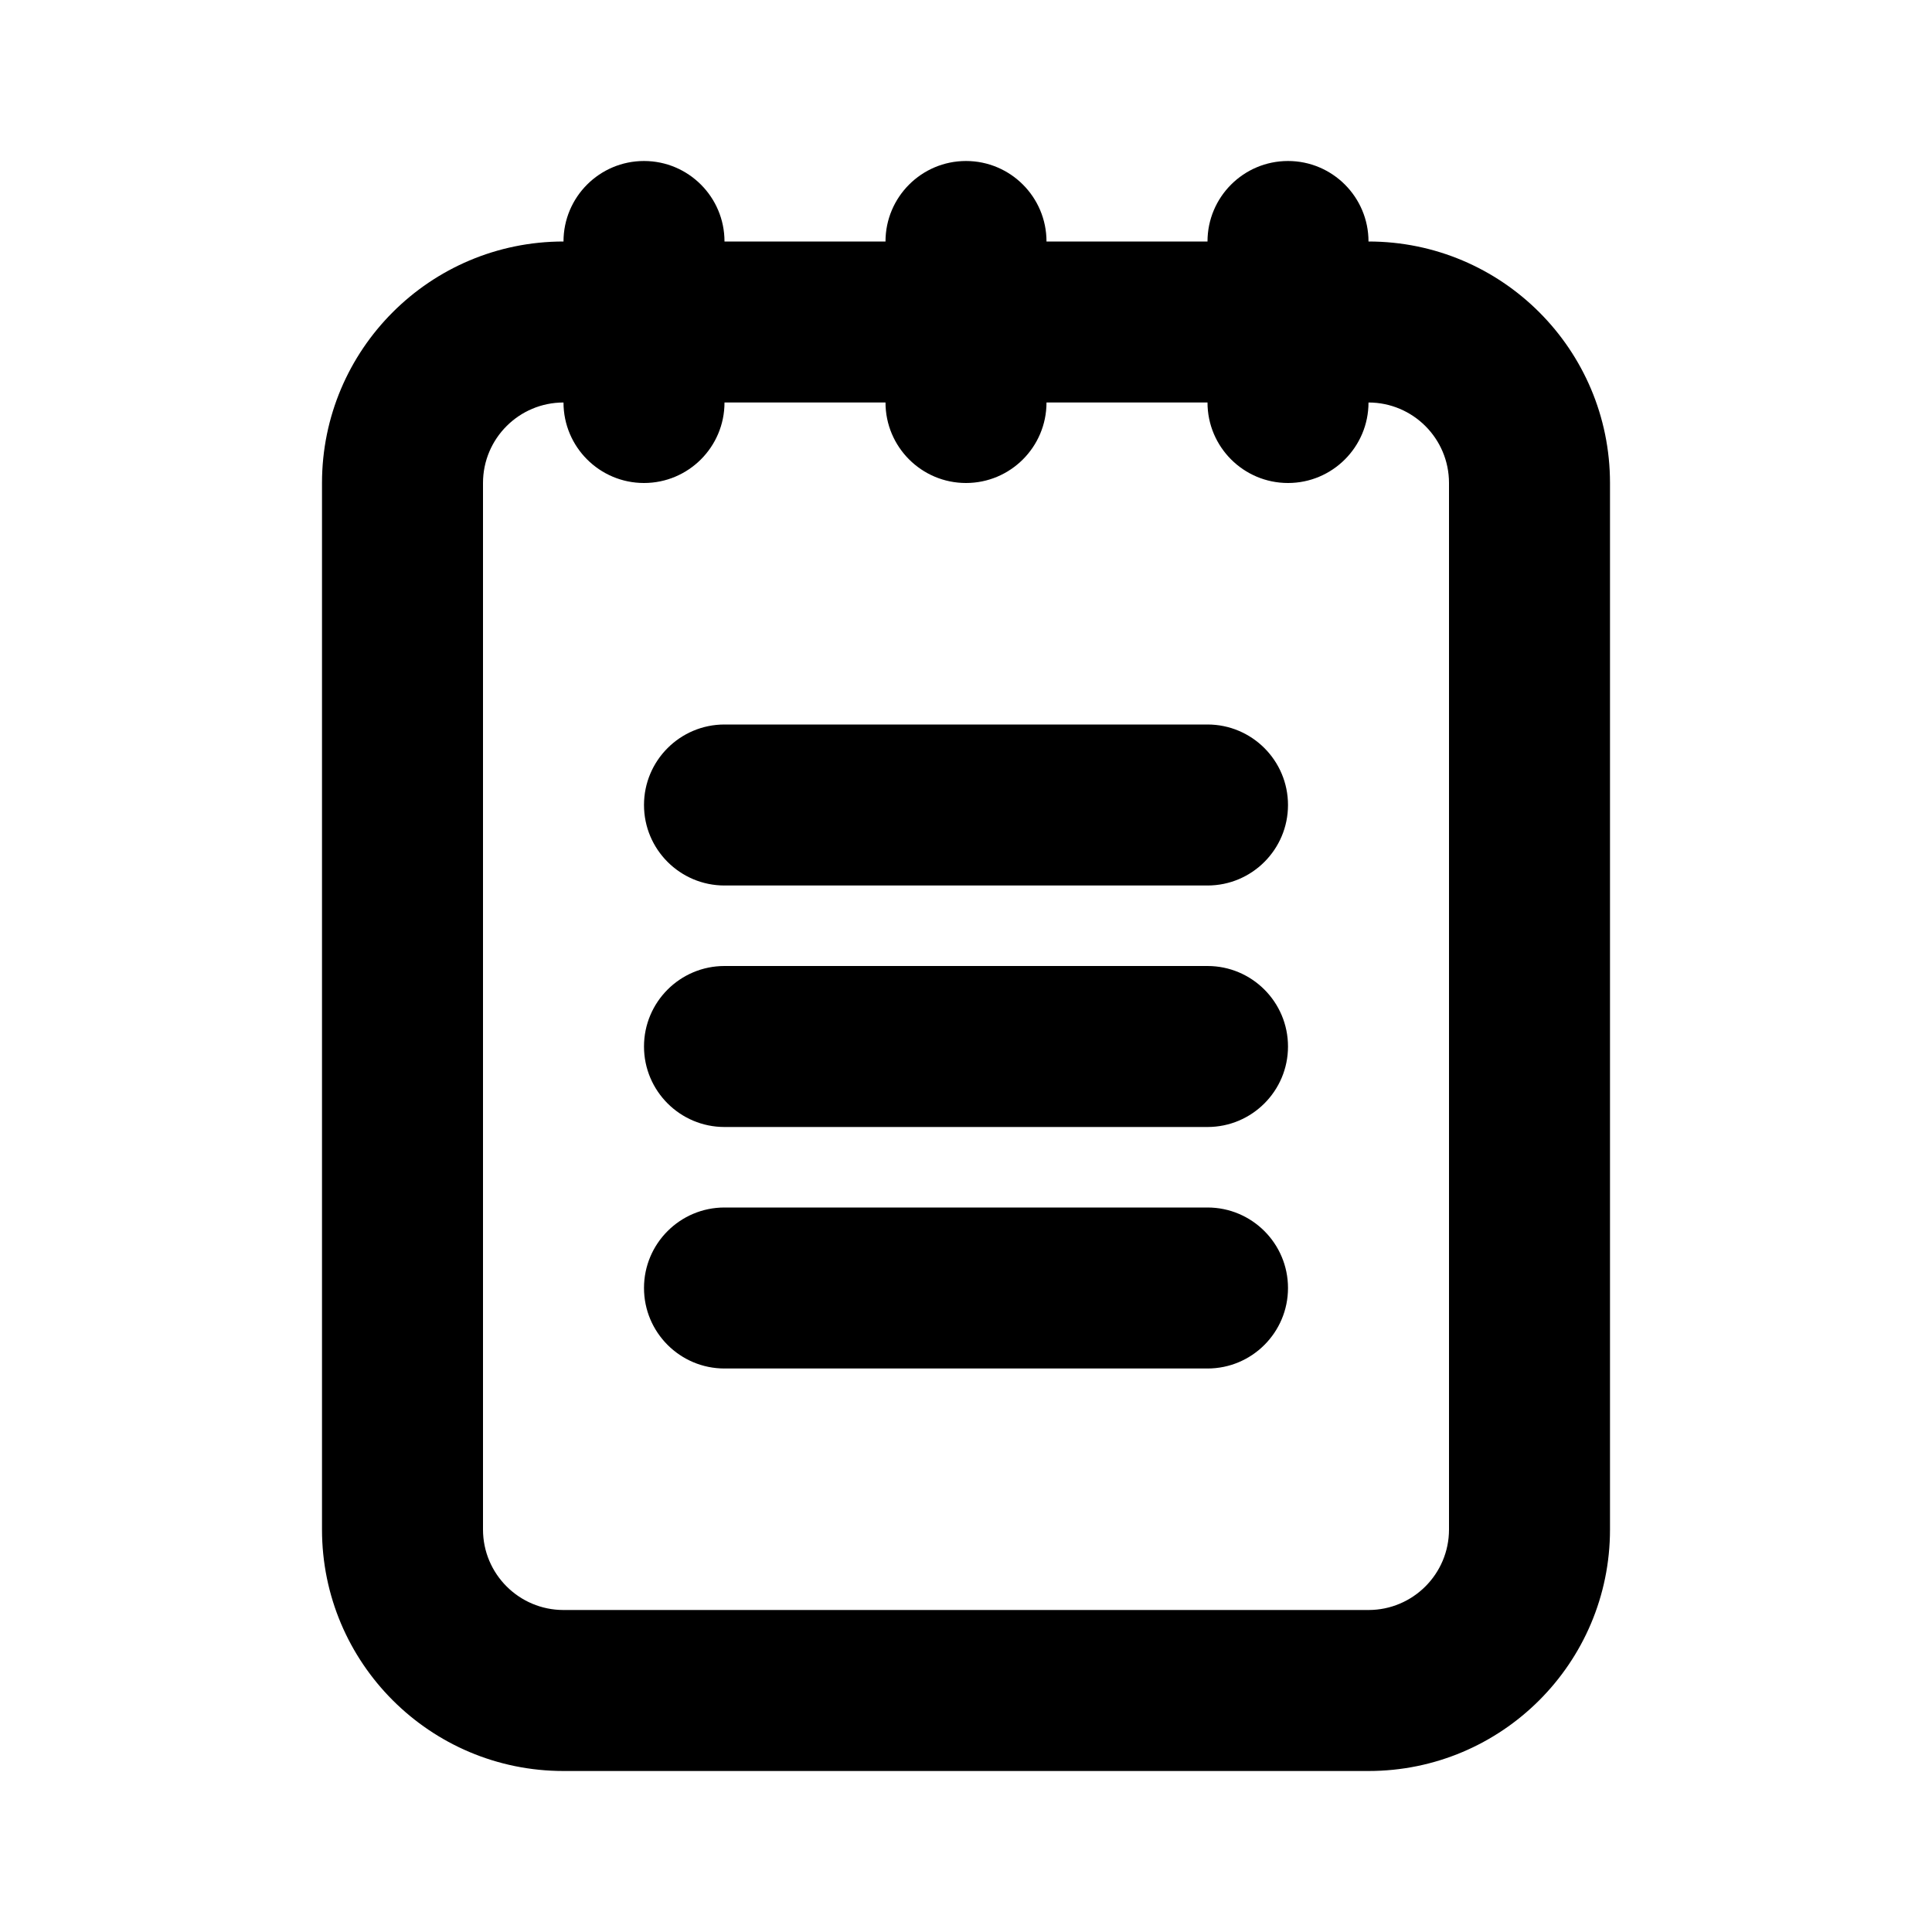 <svg xmlns="http://www.w3.org/2000/svg" width="24" height="24" fill="none" viewBox="0 0 24 24" id="notes"><path fill="#000" d="M8 10C8 9.448 8.448 9 9 9H15C15.552 9 16 9.448 16 10 16 10.552 15.552 11 15 11H9C8.448 11 8 10.552 8 10zM9 12C8.448 12 8 12.448 8 13 8 13.552 8.448 14 9 14H15C15.552 14 16 13.552 16 13 16 12.448 15.552 12 15 12H9zM8 16C8 15.448 8.448 15 9 15H15C15.552 15 16 15.448 16 16 16 16.552 15.552 17 15 17H9C8.448 17 8 16.552 8 16z"></path><path fill="#000" fill-rule="evenodd" d="M9 3C9 2.448 8.552 2 8 2C7.448 2 7 2.448 7 3C5.343 3 4 4.343 4 6V19C4 20.657 5.343 22 7 22H17C18.657 22 20 20.657 20 19V6C20 4.343 18.657 3 17 3C17 2.448 16.552 2 16 2C15.448 2 15 2.448 15 3L13 3C13 2.448 12.552 2 12 2C11.448 2 11 2.448 11 3L9 3ZM15 5H13C13 5.552 12.552 6 12 6C11.448 6 11 5.552 11 5H9C9 5.552 8.552 6 8 6C7.448 6 7 5.552 7 5C6.448 5 6 5.448 6 6V19C6 19.552 6.448 20 7 20H17C17.552 20 18 19.552 18 19V6C18 5.448 17.552 5 17 5C17 5.552 16.552 6 16 6C15.448 6 15 5.552 15 5Z" clip-rule="evenodd"></path></svg>